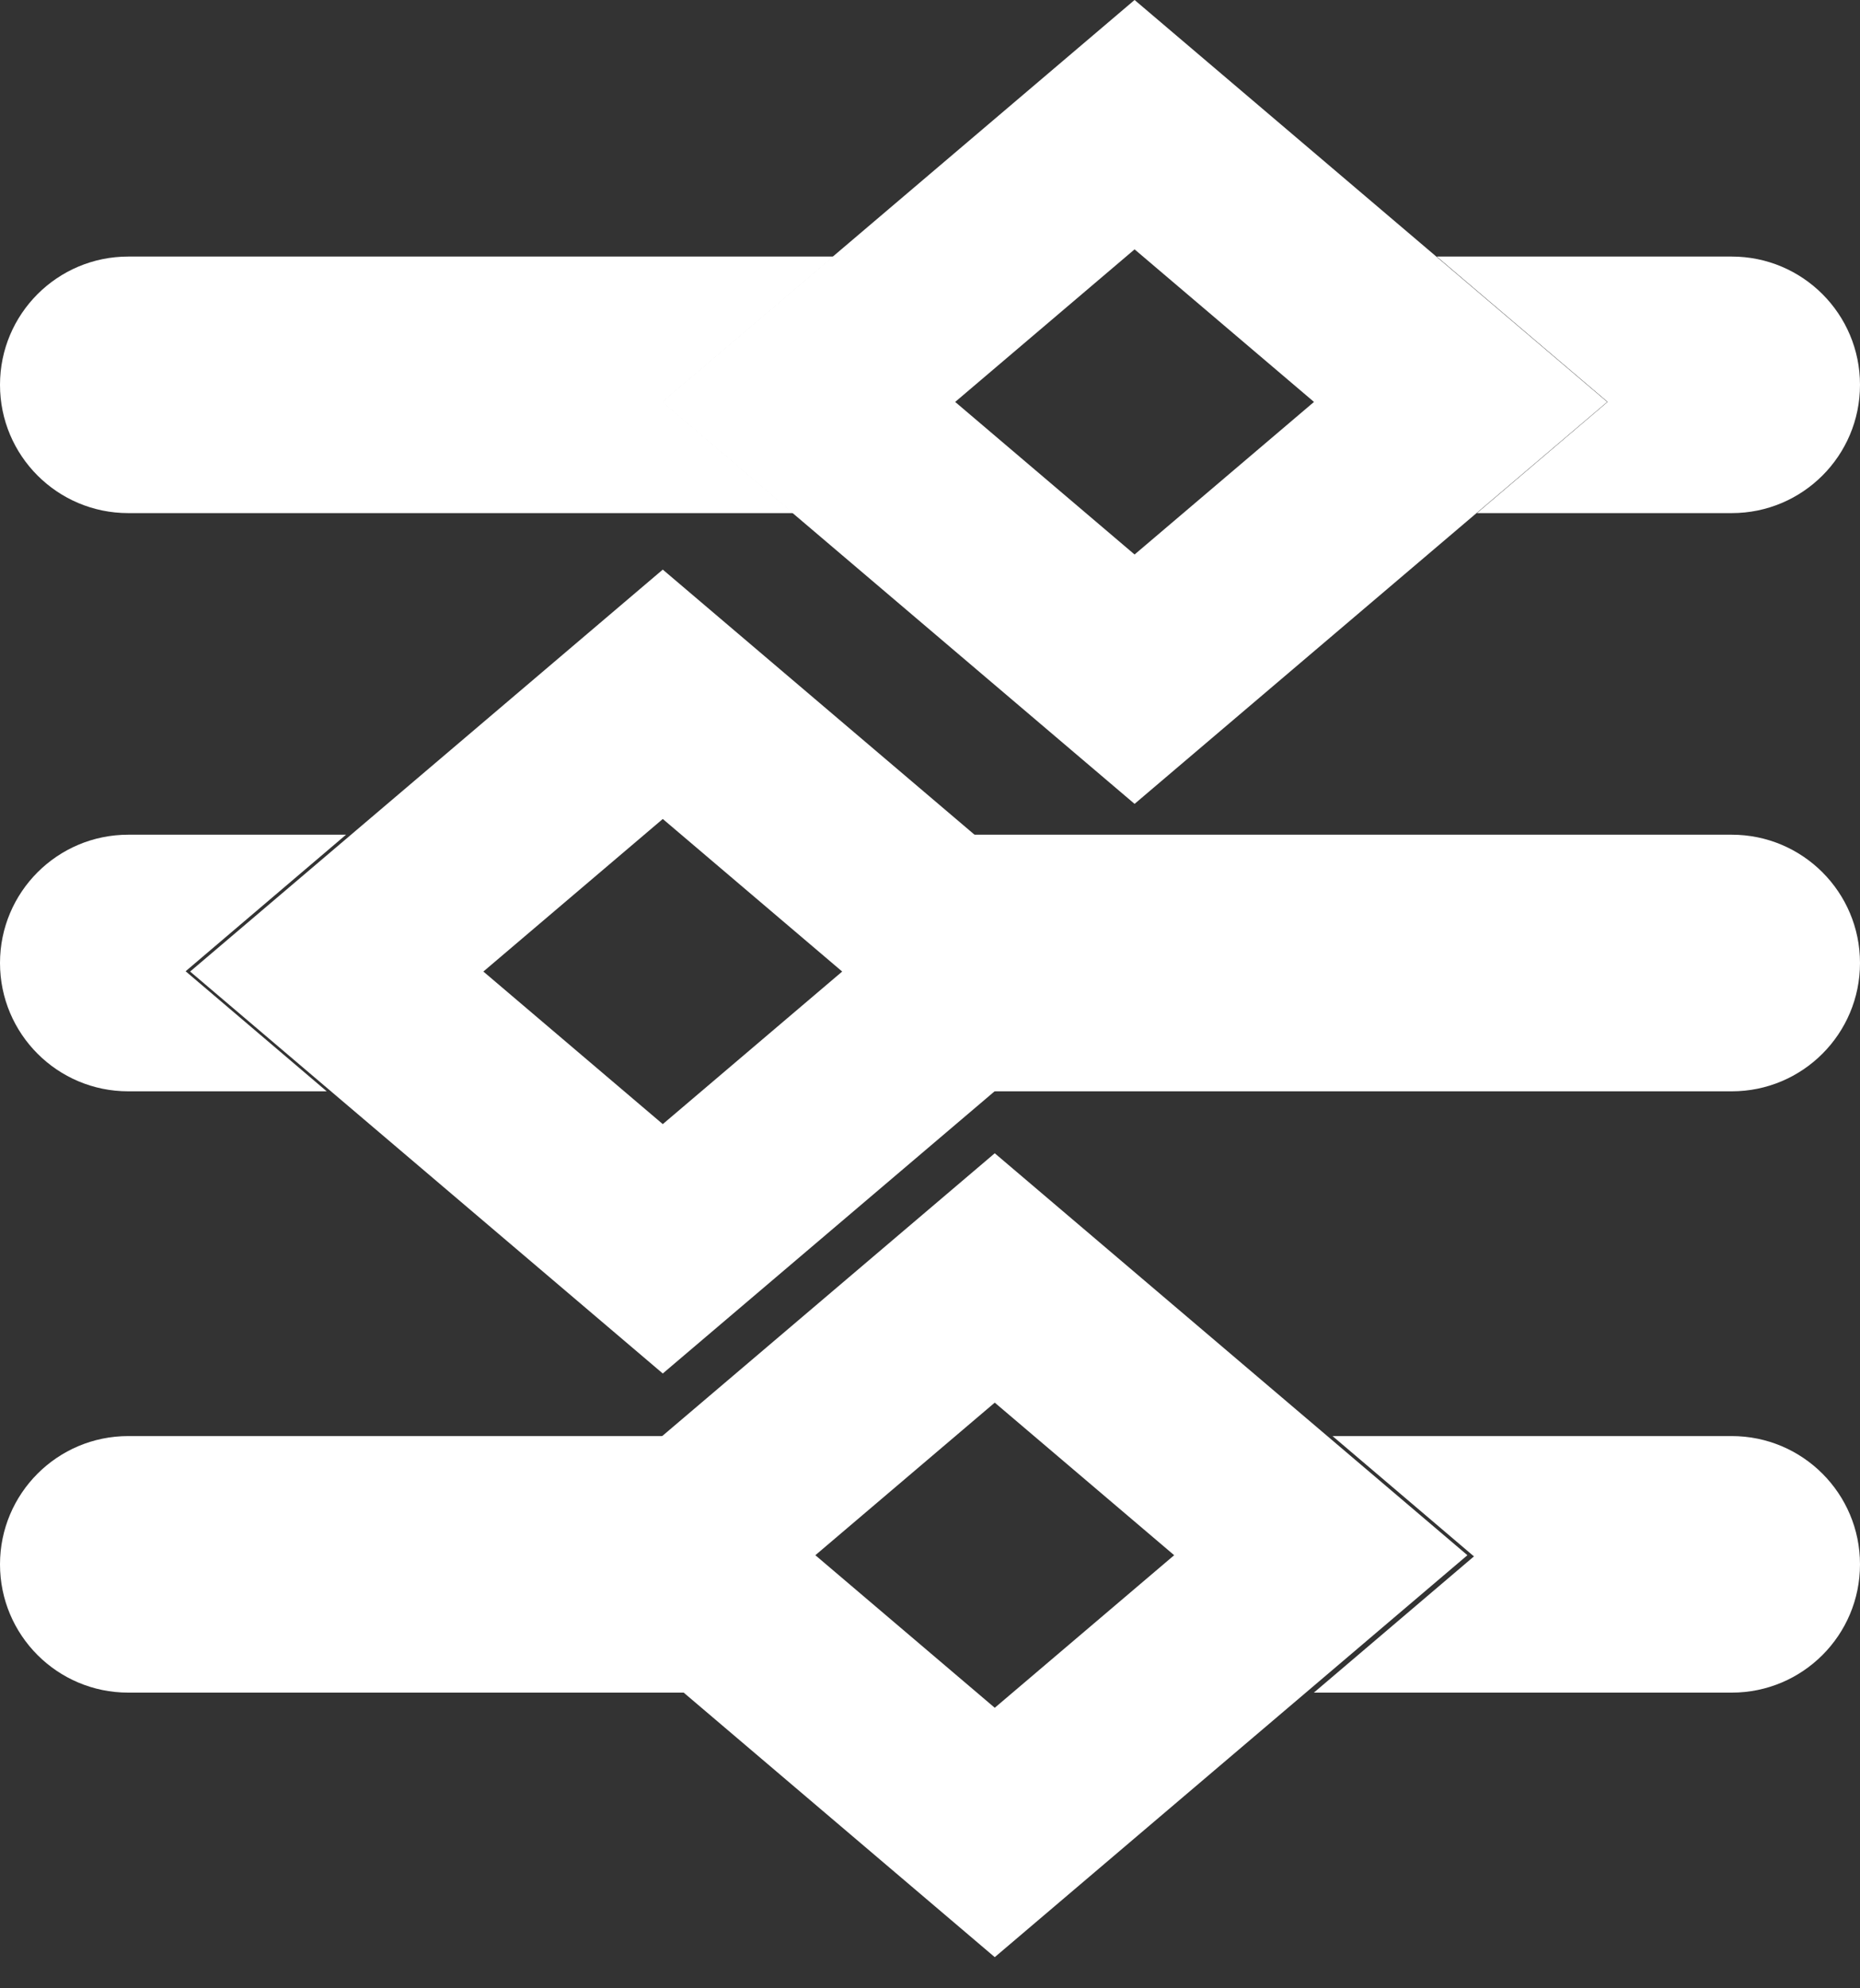 <svg width="29" height="31" viewBox="0 0 29 31" fill="none" xmlns="http://www.w3.org/2000/svg">
    <rect x="0" y="0" width="29" height="31" fill="#333333" stroke="none"/>
    <path fill-rule="evenodd" clip-rule="evenodd" d="M12.997 4H2C0.895 4 0 4.895 0 6C0 7.105 0.895 8 2 8H12.371L10.333 6.266L12.997 4ZM23.027 8H27C28.105 8 29 7.105 29 6C29 4.895 28.105 4 27 4H22.401L25.065 6.266L23.027 8Z" fill="white"/>
    <path fill-rule="evenodd" clip-rule="evenodd" d="M5.395 13.014H2C0.895 13.014 0 13.91 0 15.014C0 16.119 0.895 17.015 2 17.015H5.094L2.894 15.143L5.395 13.014ZM15.425 17.015H19.308H27C28.105 17.015 29 16.119 29 15.014C29 13.91 28.105 13.014 27 13.014H19.308H15.124L17.625 15.143L15.425 17.015Z" fill="white"/>
    <path fill-rule="evenodd" clip-rule="evenodd" d="M10.455 22.39H2C0.895 22.39 0 23.286 0 24.39C0 25.495 0.895 26.39 2 26.39H10.747L8.25 24.266L10.455 22.39ZM20.485 26.39H27C28.105 26.39 29 25.495 29 24.39C29 23.286 28.105 22.39 27 22.39H20.776L22.981 24.266L20.485 26.39Z" fill="white"/>
    <rect y="1.944" width="6.671" height="6.671" transform="matrix(0.762 0.648 -0.762 0.648 19.171 0.684)" stroke="white" stroke-width="3"/>
    <rect y="1.944" width="6.671" height="6.671" transform="matrix(0.762 0.648 -0.762 0.648 11.815 9.565)" stroke="white" stroke-width="3"/>
    <rect y="1.944" width="6.671" height="6.671" transform="matrix(0.762 0.648 -0.762 0.648 16.991 18.665)" stroke="white" stroke-width="3"/>
</svg>
